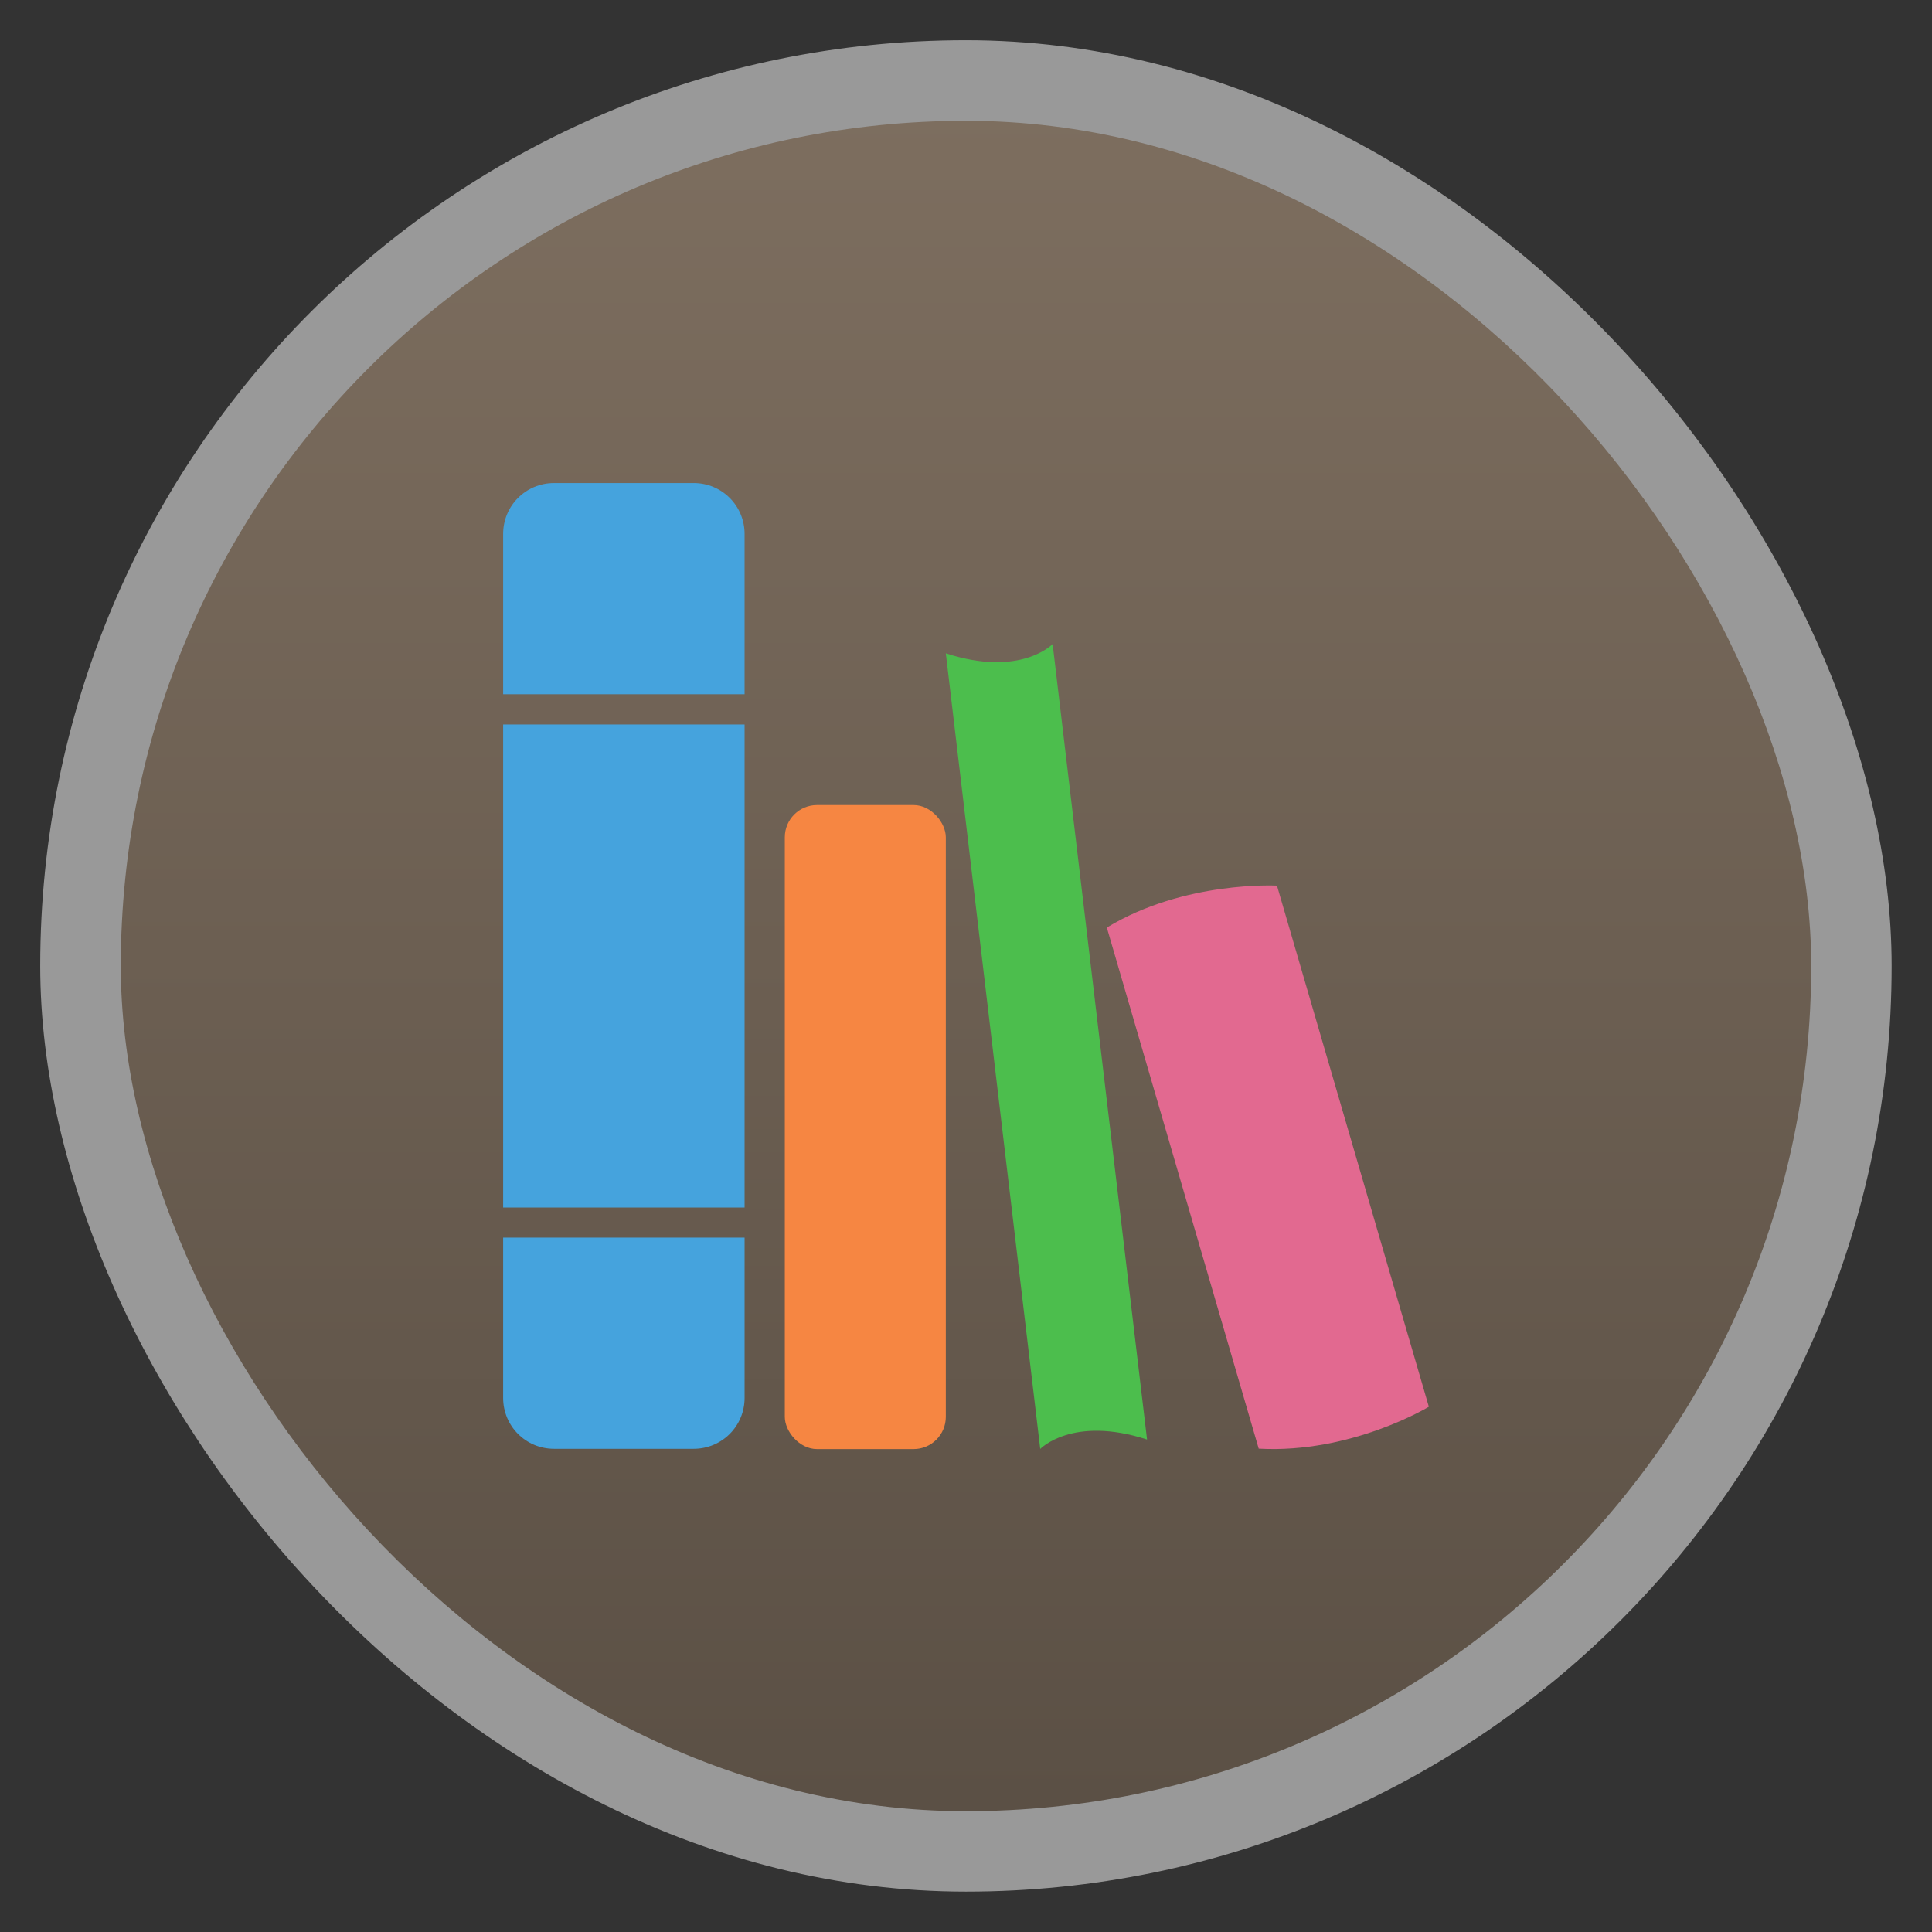 <?xml version="1.0" encoding="UTF-8" standalone="no"?>
<svg
   xmlns:dc="http://purl.org/dc/elements/1.1/"
   xmlns:cc="http://creativecommons.org/ns#"
   xmlns:rdf="http://www.w3.org/1999/02/22-rdf-syntax-ns#"
   xmlns:svg="http://www.w3.org/2000/svg"
   xmlns="http://www.w3.org/2000/svg"
   xmlns:xlink="http://www.w3.org/1999/xlink"
   xmlns:sodipodi="http://sodipodi.sourceforge.net/DTD/sodipodi-0.dtd"
   xmlns:inkscape="http://www.inkscape.org/namespaces/inkscape"
   width="48"
   viewBox="0 0 13.547 13.547"
   height="48"
   id="svg2"
   version="1.1"
   inkscape:version="0.48.4 r9939"
   sodipodi:docname="calibre-gui.svg">
  <rect x="0" y="0" width="13.547" height="13.547" fill="#333333" stroke="none"/>
  <sodipodi:namedview
     pagecolor="#333333"
     bordercolor="#666666"
     borderopacity="1"
     objecttolerance="10"
     gridtolerance="10"
     guidetolerance="10"
     inkscape:pageopacity="1"
     inkscape:pageshadow="2"
     inkscape:window-width="1366"
     inkscape:window-height="742"
     id="namedview28"
     showgrid="false"
     inkscape:zoom="12.983958"
     inkscape:cx="24.40678"
     inkscape:cy="24"
     inkscape:window-x="0"
     inkscape:window-y="26"
     inkscape:window-maximized="1"
     inkscape:current-layer="svg2" />
  <defs
     id="defs4">
    <linearGradient
       id="linearGradient4460">
      <stop
         offset="0"
         style="stop-color:#5b5045"
         id="stop7" />
      <stop
         offset="1"
         style="stop-color:#7d6e5f"
         id="stop9" />
    </linearGradient>
    <linearGradient
       gradientTransform="matrix(1.105 0 0 1.105 -134.279 -295.762)"
       xlink:href="#linearGradient4460"
       id="linearGradient3008"
       y1="279.096"
       y2="268.33"
       gradientUnits="userSpaceOnUse"
       x2="0" />
  </defs>
  <g
     style="fill-rule:evenodd"
     id="g12">
    <rect
       width="12.982"
       x=".282"
       y=".282"
       rx="6.491"
       height="12.982"
       style="opacity:.5;fill:#fff"
       id="rect14" />
    <rect
       width="11.853"
       x=".847"
       y=".847"
       rx="5.926"
       height="11.853"
       style="fill:url(#linearGradient3008)"
       id="rect16" />
  </g>
  <path
     inkscape:connector-curvature="0"
     id="path20"
     d="m 3.885,3.387 c -0.198,0 -0.357,0.159 -0.357,0.357 l 0,1.124 1.693,0 0,-1.124 c 0,-0.198 -0.159,-0.357 -0.357,-0.357 l -0.979,0 z m -0.357,1.693 0,3.387 1.693,0 0,-3.387 -1.693,0 z m 0,3.598 0,1.124 c 0,0.198 0.159,0.357 0.357,0.357 l 0.979,0 c 0.198,0 0.357,-0.159 0.357,-0.357 l 0,-1.124 -1.693,0 z"
     style="fill:#45a3dd" />
  <rect
     id="rect22"
     style="fill:#f68642"
     height="4.516"
     rx="0.226"
     y="5.645"
     x="5.503"
     width="1.129" />
  <path
     inkscape:connector-curvature="0"
     id="path24"
     d="M 6.632,4.581 C 7.157,4.752 7.381,4.516 7.381,4.516 L 8.043,10.094 C 7.519,9.924 7.294,10.16 7.294,10.16 z"
     style="fill:#4cbe4d" />
  <path
     inkscape:connector-curvature="0"
     id="path26"
     d="M 7.761,6.504 C 8.304,6.174 8.954,6.21 8.954,6.21 L 10.019,9.864 c 0,0 -0.543,0.33 -1.193,0.294 z"
     style="fill:#e26990;fill-opacity:1" />
</svg>
